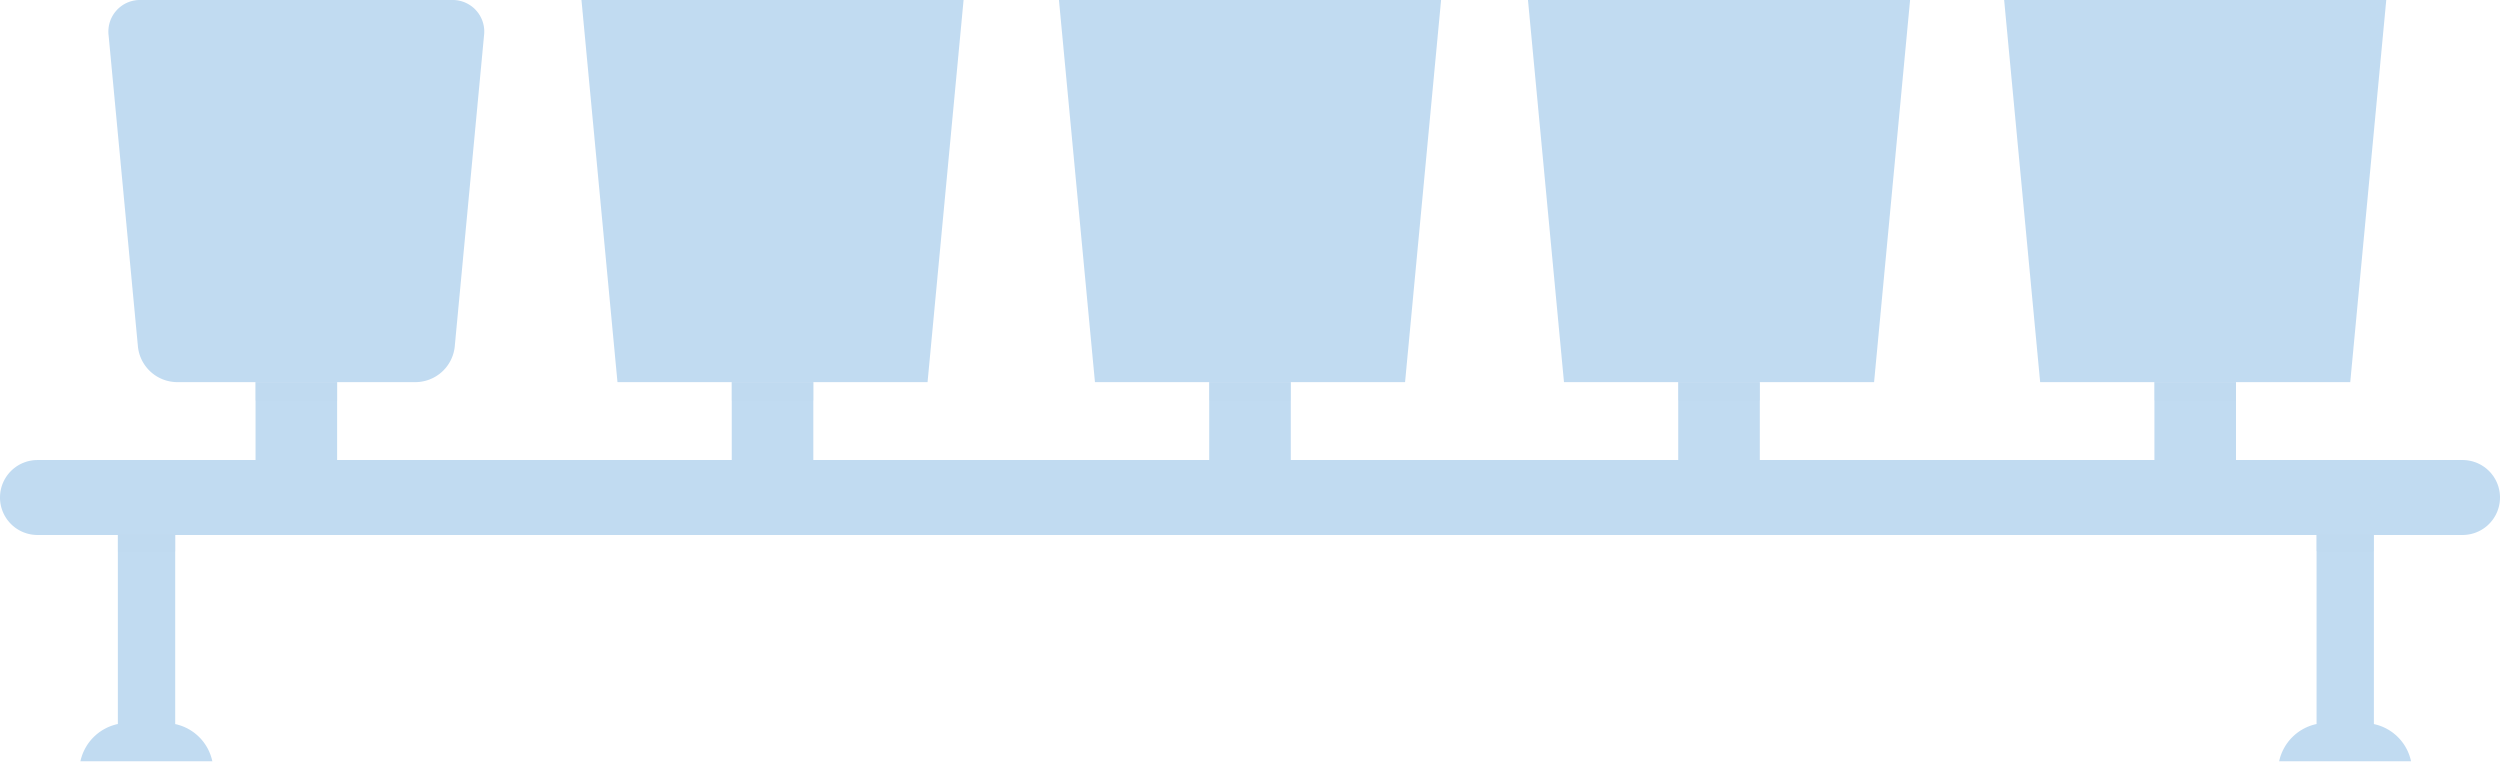 <svg xmlns="http://www.w3.org/2000/svg" width="162.462" height="49.486" viewBox="0 0 162.462 49.486">
  <g id="SEATS" opacity="0.5">
    <g id="Group_3614" data-name="Group 3614" transform="translate(7.046 0)">
      <path id="Path_2618" data-name="Path 2618" d="M7215.462-2641.953a2.051,2.051,0,0,0-2.077,2.282l1.91,20.268a2.576,2.576,0,0,0,2.507,2.282h15.567a2.577,2.577,0,0,0,2.508-2.282l1.909-20.268a2.052,2.052,0,0,0-2.077-2.282Z" transform="translate(-7213.375 2641.953)" fill="#83b7e3"/>
      <rect id="Rectangle_1365" data-name="Rectangle 1365" width="5.301" height="5.062" transform="translate(9.561 24.832)" fill="#83b7e3"/>
      <rect id="Rectangle_1366" data-name="Rectangle 1366" width="5.301" height="1.194" transform="translate(9.561 24.832)" fill="#83b7e3" opacity="0.5" style="mix-blend-mode: multiply;isolation: isolate"/>
    </g>
    <g id="Group_3615" data-name="Group 3615" transform="translate(37.786 0)">
      <path id="Path_2619" data-name="Path 2619" d="M7321.94-2641.953h-22.253l2.34,24.832h20.151l2.341-24.832Z" transform="translate(-7299.687 2641.953)" fill="#83b7e3"/>
      <rect id="Rectangle_1367" data-name="Rectangle 1367" width="5.301" height="5.062" transform="translate(9.766 24.832)" fill="#83b7e3"/>
      <rect id="Rectangle_1368" data-name="Rectangle 1368" width="5.301" height="1.194" transform="translate(9.766 24.832)" fill="#83b7e3" opacity="0.5" style="mix-blend-mode: multiply;isolation: isolate"/>
    </g>
    <path id="Path_2620" data-name="Path 2620" d="M7356.054-2555.582a2.435,2.435,0,0,1-2.436,2.436h-157.59a2.436,2.436,0,0,1-2.436-2.436h0a2.436,2.436,0,0,1,2.436-2.435h157.59a2.435,2.435,0,0,1,2.436,2.435Z" transform="translate(-7193.592 2587.912)" fill="#83b7e3"/>
    <g id="Group_3616" data-name="Group 3616" transform="translate(68.815 0)">
      <path id="Path_2621" data-name="Path 2621" d="M7409.061-2641.953h-22.254l2.34,24.832H7409.3l2.341-24.832Z" transform="translate(-7386.807 2641.953)" fill="#83b7e3"/>
      <rect id="Rectangle_1369" data-name="Rectangle 1369" width="5.301" height="5.062" transform="translate(9.766 24.832)" fill="#83b7e3"/>
      <rect id="Rectangle_1370" data-name="Rectangle 1370" width="5.301" height="1.194" transform="translate(9.766 24.832)" fill="#83b7e3" opacity="0.5" style="mix-blend-mode: multiply;isolation: isolate"/>
    </g>
    <g id="Group_3617" data-name="Group 3617" transform="translate(99.294 0)">
      <path id="Path_2622" data-name="Path 2622" d="M7494.637-2641.953h-22.253l2.34,24.832h20.152l2.34-24.832Z" transform="translate(-7472.383 2641.953)" fill="#83b7e3"/>
      <rect id="Rectangle_1371" data-name="Rectangle 1371" width="5.301" height="5.062" transform="translate(9.766 24.832)" fill="#83b7e3"/>
      <rect id="Rectangle_1372" data-name="Rectangle 1372" width="5.301" height="1.194" transform="translate(9.766 24.832)" fill="#83b7e3" opacity="0.5" style="mix-blend-mode: multiply;isolation: isolate"/>
    </g>
    <g id="Group_3618" data-name="Group 3618" transform="translate(130.239 0)">
      <path id="Path_2623" data-name="Path 2623" d="M7581.522-2641.953h-22.253l2.34,24.832h20.152l2.34-24.832Z" transform="translate(-7559.269 2641.953)" fill="#83b7e3"/>
      <rect id="Rectangle_1373" data-name="Rectangle 1373" width="5.301" height="5.062" transform="translate(9.766 24.832)" fill="#83b7e3"/>
      <rect id="Rectangle_1374" data-name="Rectangle 1374" width="5.301" height="1.194" transform="translate(9.766 24.832)" fill="#83b7e3" opacity="0.5" style="mix-blend-mode: multiply;isolation: isolate"/>
    </g>
    <g id="Group_3619" data-name="Group 3619" transform="translate(5.226 34.765)">
      <path id="Path_2624" data-name="Path 2624" d="M7214.428-2532.052v-12.289H7210.7v12.285a3.155,3.155,0,0,0-2.435,2.436h8.578A3.133,3.133,0,0,0,7214.428-2532.052Z" transform="translate(-7208.268 2544.341)" fill="#83b7e3"/>
      <rect id="Rectangle_1375" data-name="Rectangle 1375" width="3.724" height="1.051" transform="translate(2.436 0)" fill="#83b7e3" opacity="0.5" style="mix-blend-mode: multiply;isolation: isolate"/>
    </g>
    <g id="Group_3620" data-name="Group 3620" transform="translate(148.108 34.765)">
      <path id="Path_2625" data-name="Path 2625" d="M7615.6-2532.052v-12.289h-3.725v12.285a3.155,3.155,0,0,0-2.435,2.436h8.577A3.133,3.133,0,0,0,7615.6-2532.052Z" transform="translate(-7609.441 2544.341)" fill="#83b7e3"/>
      <path id="Path_2626" data-name="Path 2626" d="M7620-2544.341v1.051h-3.725v-1.051" transform="translate(-7613.843 2544.341)" fill="#83b7e3" opacity="0.5" style="mix-blend-mode: multiply;isolation: isolate"/>
    </g>
  </g>
</svg>
